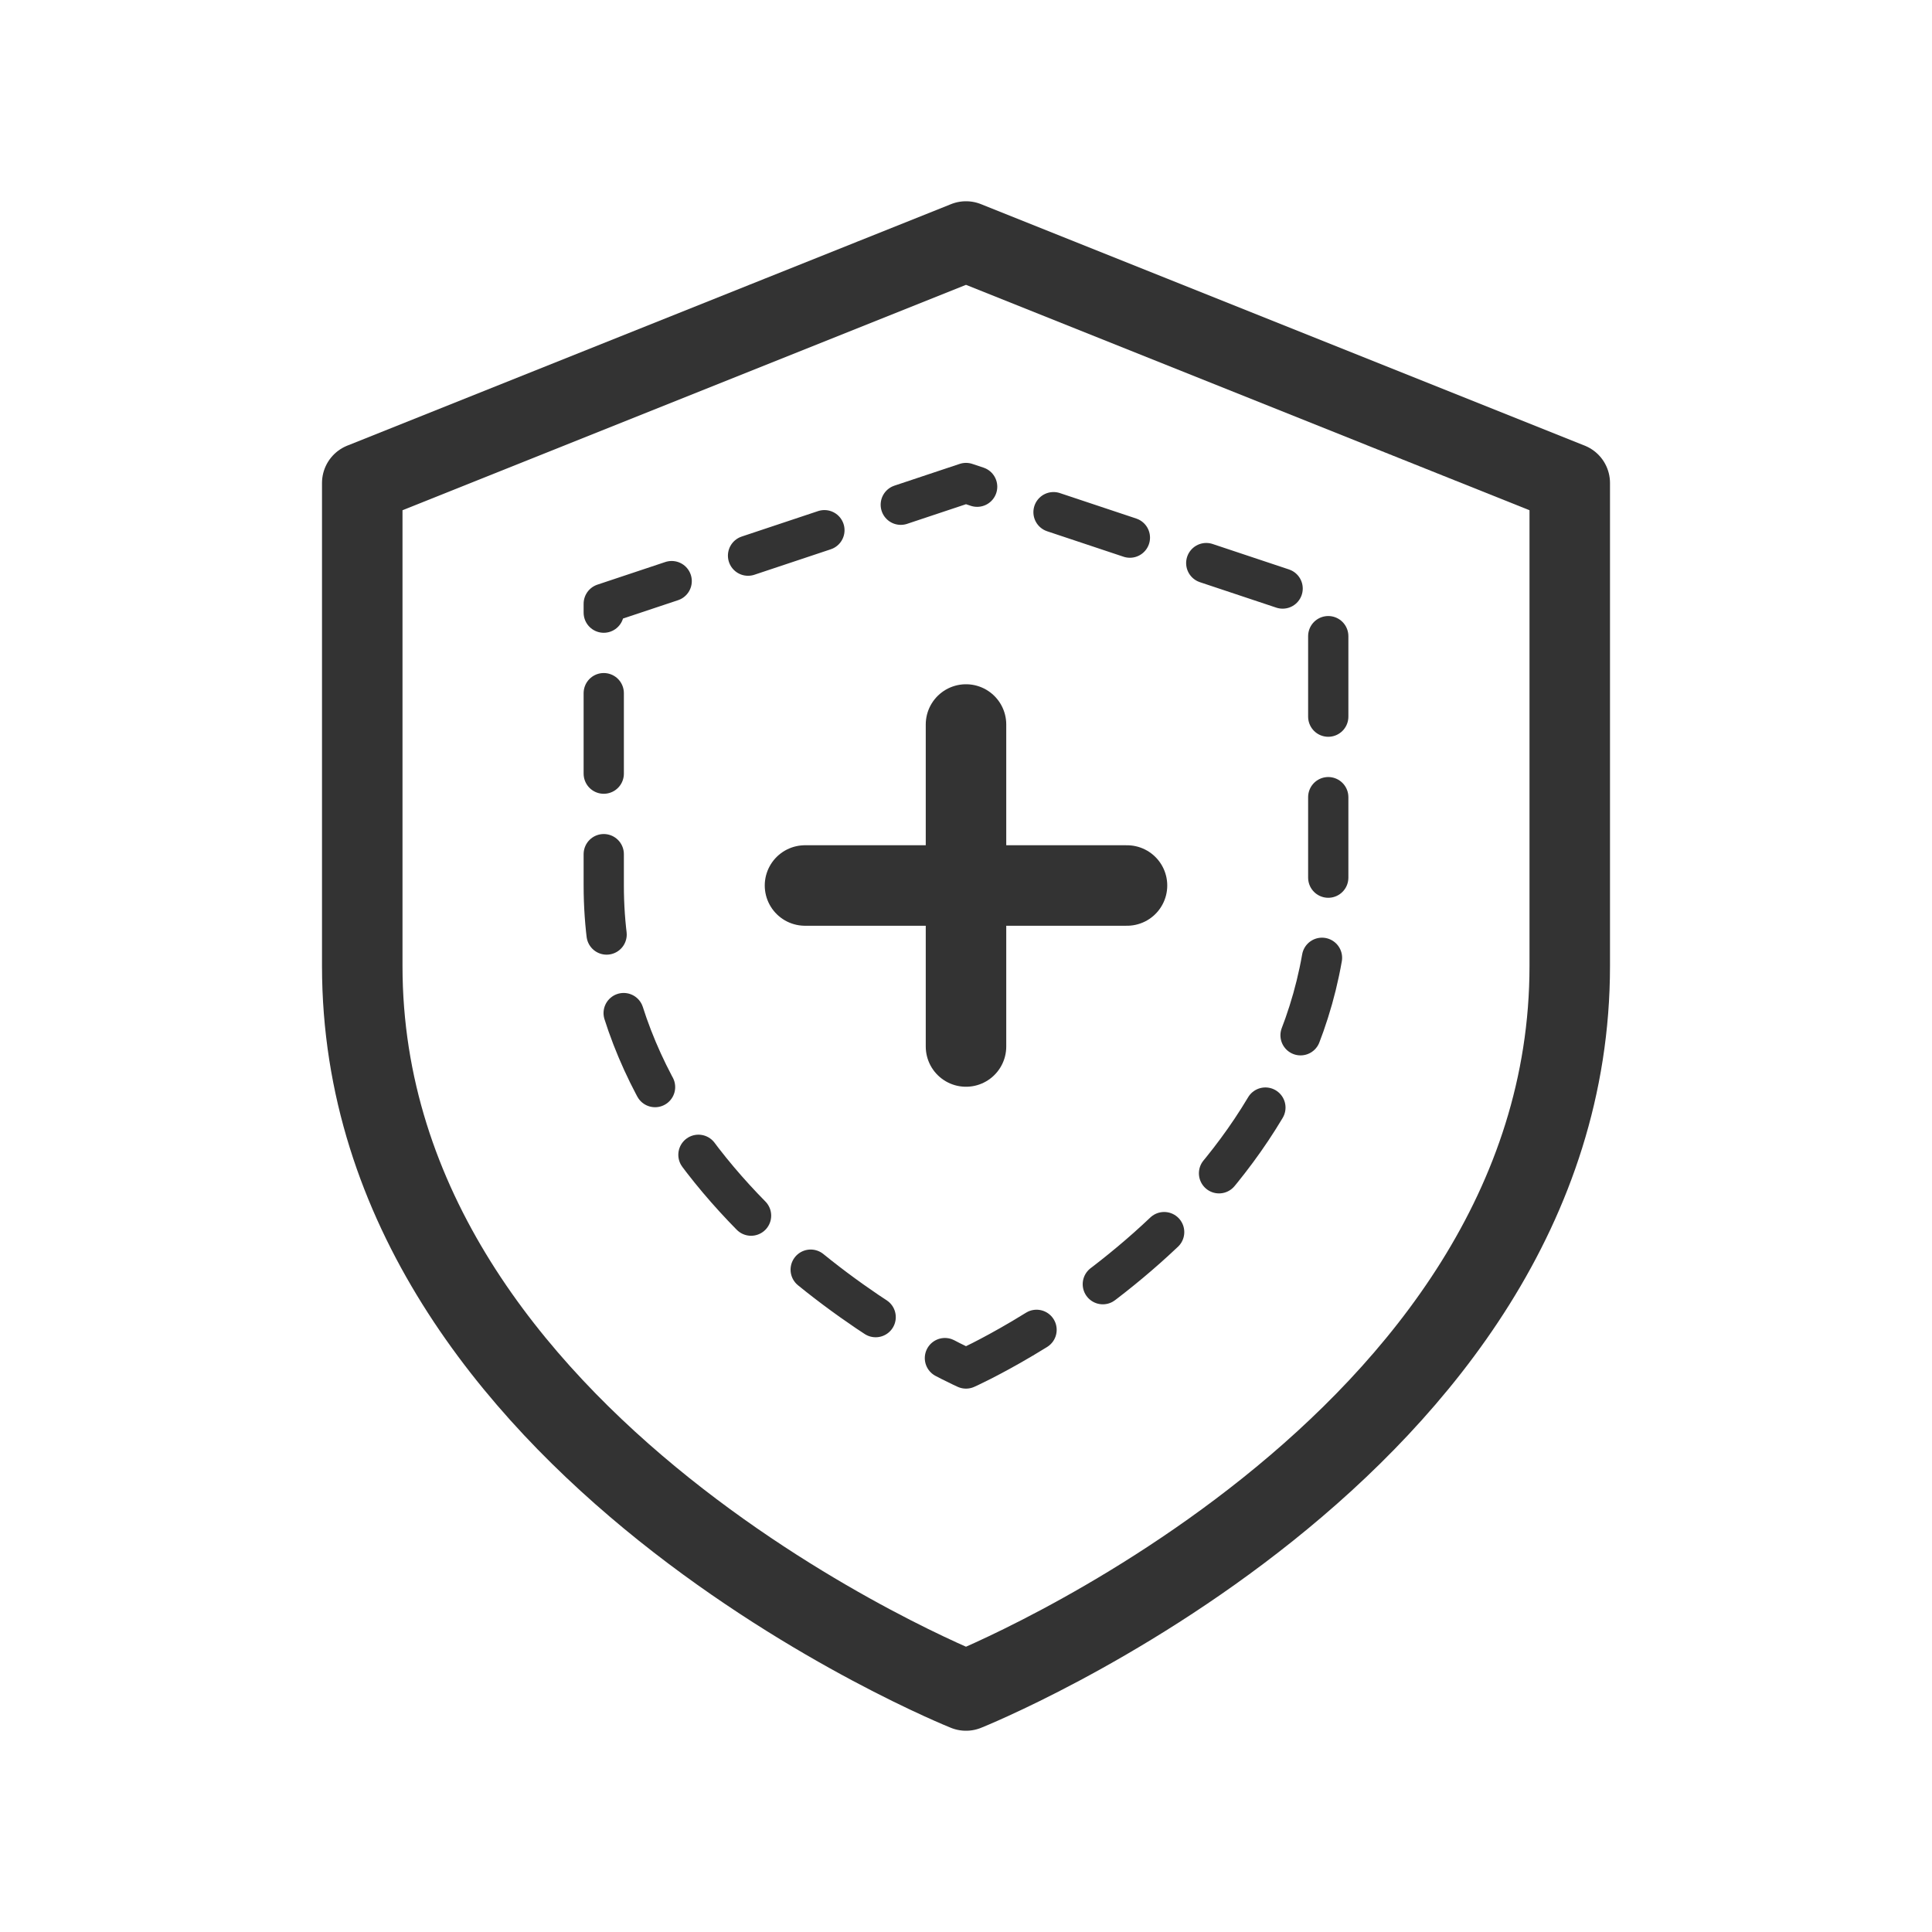 <svg width="48" height="48" viewBox="0 0 48 48" fill="none" xmlns="http://www.w3.org/2000/svg">
  <path d="M24 42C24 42 39 36 39 24V12L24 6L9 12V24C9 36 24 42 24 42Z" stroke="#333333" stroke-width="2" stroke-linecap="round" stroke-linejoin="round"/>
  <path d="M24 34C24 34 33 30 33 22V15L24 12L15 15V22C15 30 24 34 24 34Z" stroke="#333333" stroke-width="1" stroke-linecap="round" stroke-linejoin="round" stroke-dasharray="2 2"/>
  <path d="M20 22L28 22" stroke="#333333" stroke-width="2" stroke-linecap="round"/>
  <path d="M24 18L24 26" stroke="#333333" stroke-width="2" stroke-linecap="round"/>
</svg> 